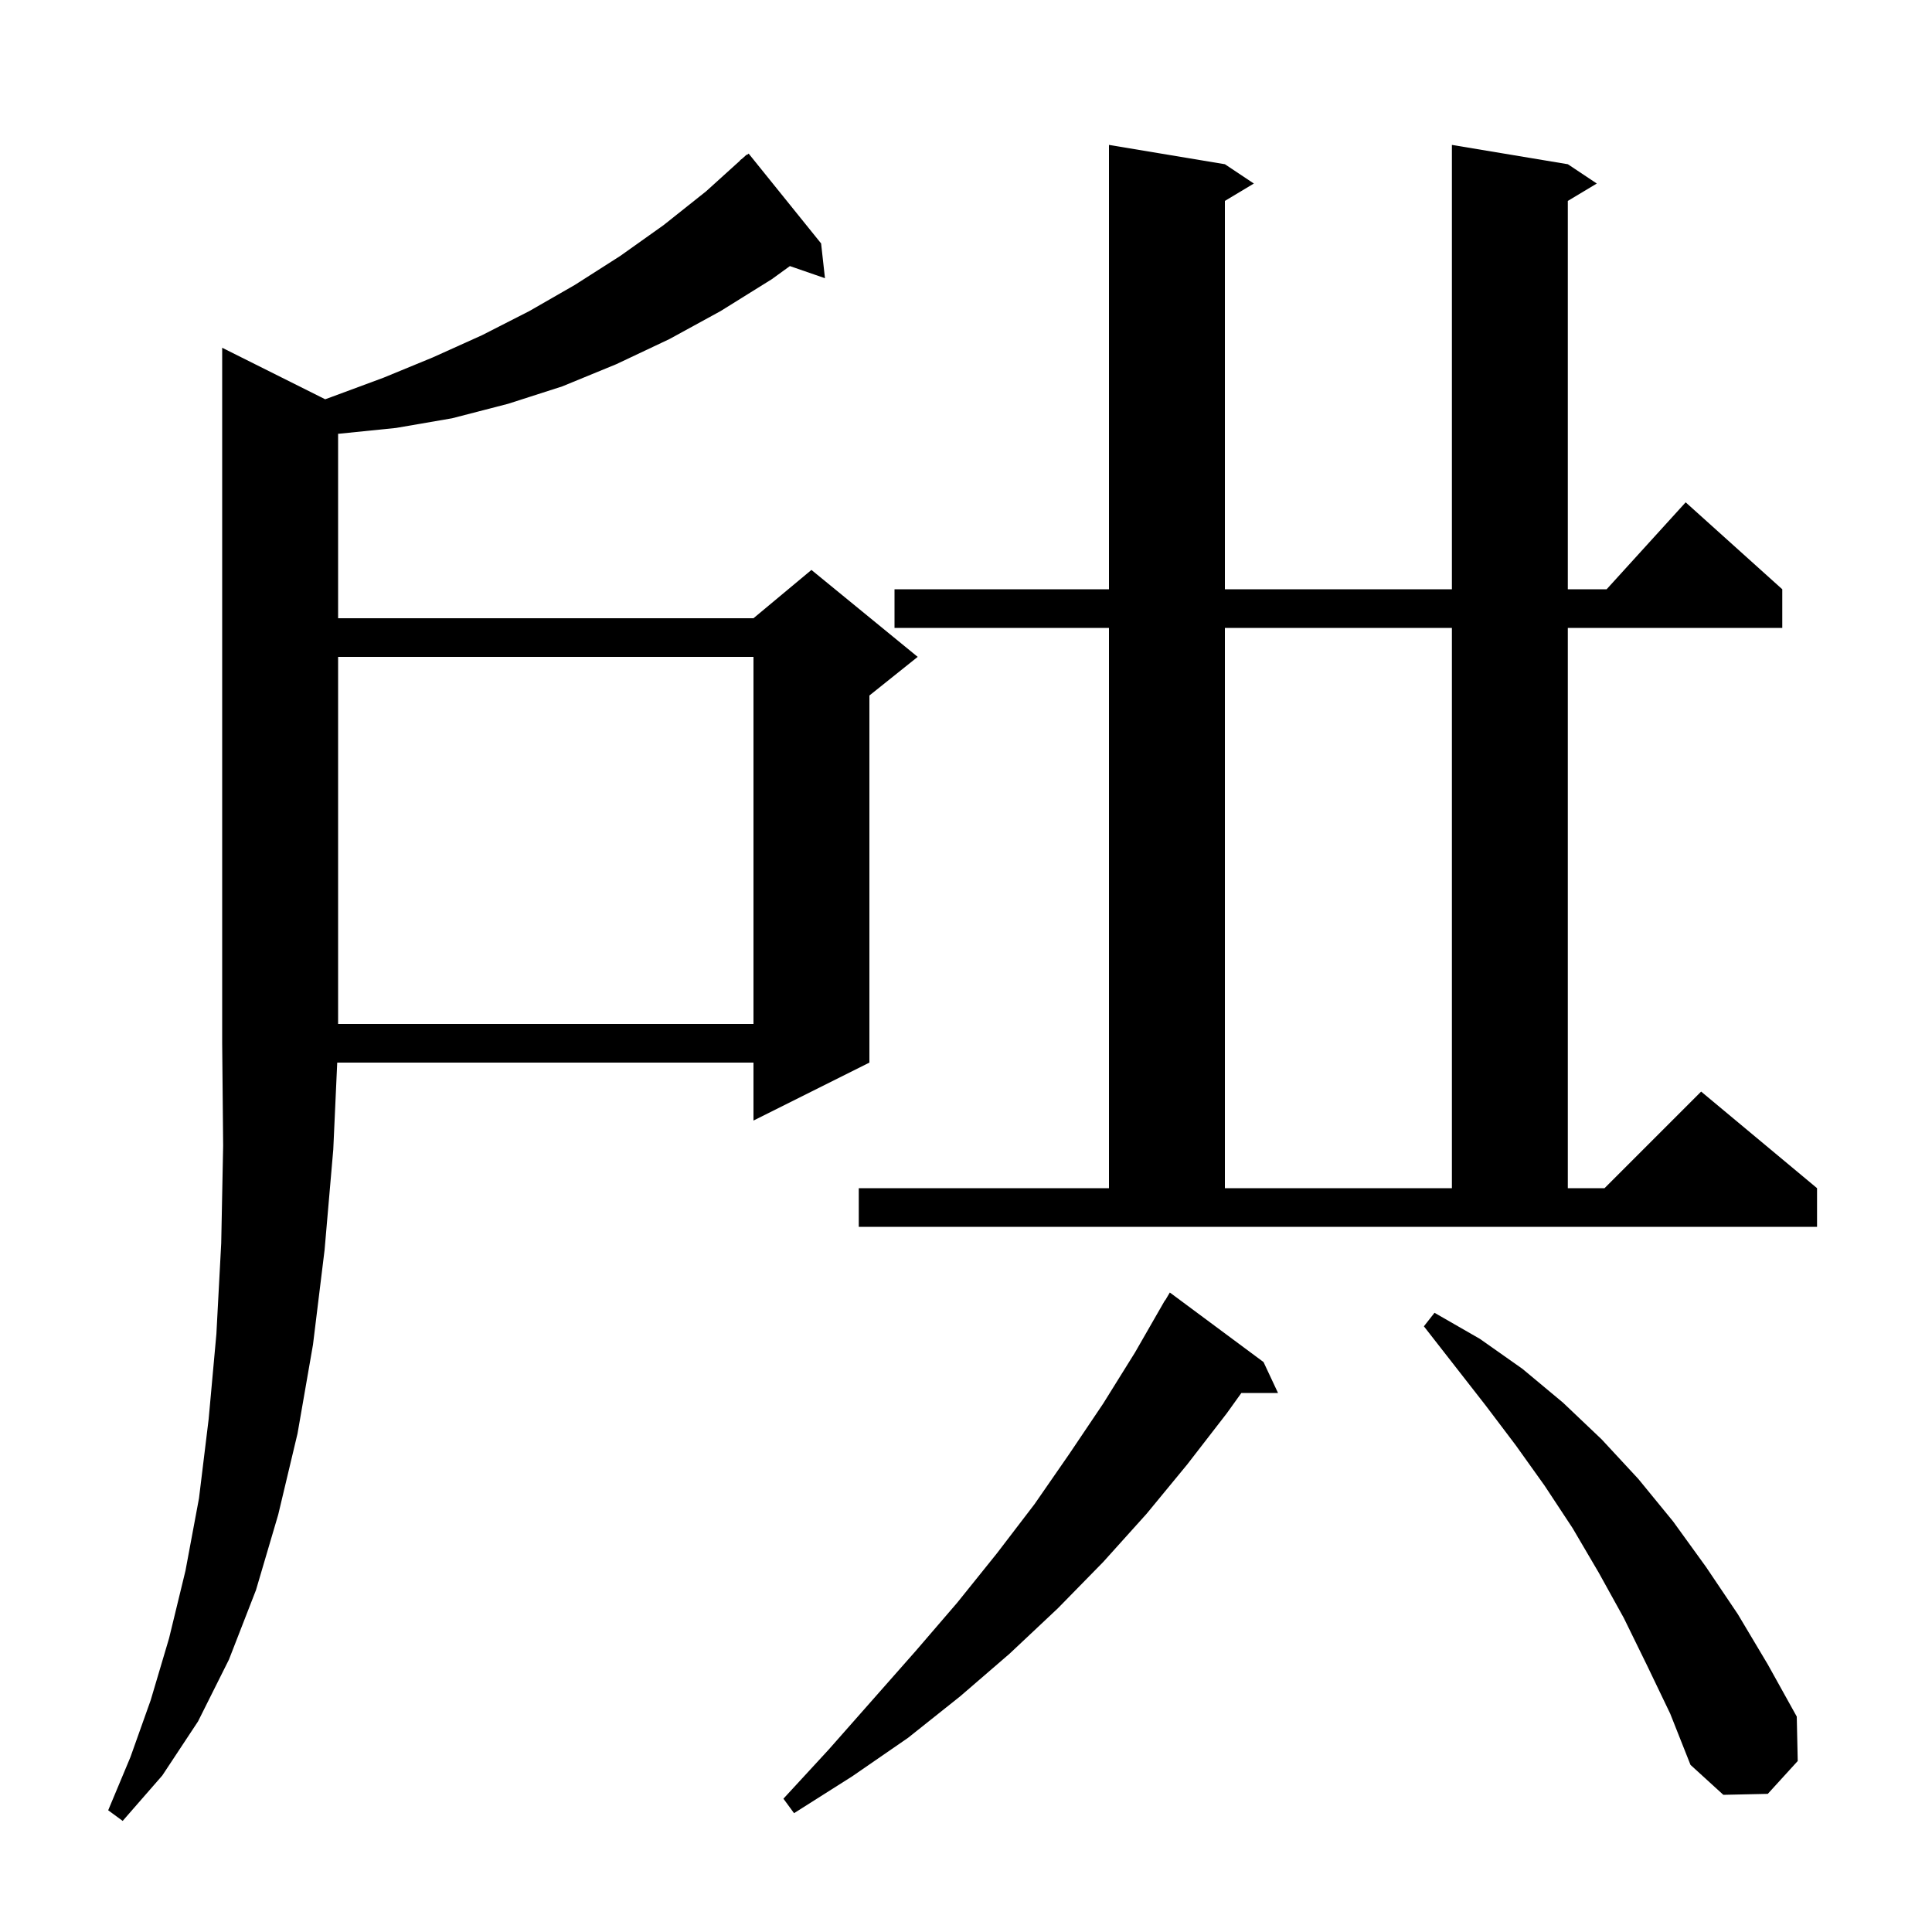 <svg xmlns="http://www.w3.org/2000/svg" xmlns:xlink="http://www.w3.org/1999/xlink" version="1.1" baseProfile="full" viewBox="0 0 200 200" width="200" height="200">
<g fill="black">
<path d="M 33.663 41.332 L 34.3 41.1 L 39.7 39.1 L 44.8 37.0 L 49.9 34.7 L 54.8 32.2 L 59.5 29.5 L 64.2 26.5 L 68.7 23.3 L 73.1 19.8 L 76.617 16.618 L 76.6 16.6 L 76.862 16.396 L 77.3 16.0 L 77.328 16.034 L 77.5 15.9 L 85.0 25.2 L 85.4 28.8 L 81.768 27.545 L 79.9 28.9 L 74.6 32.2 L 69.3 35.1 L 63.8 37.7 L 58.2 40.0 L 52.6 41.8 L 46.8 43.3 L 41.0 44.3 L 35.1 44.9 L 35.0 44.898 L 35.0 64.0 L 78.0 64.0 L 84.0 59.0 L 95.0 68.0 L 90.0 72.0 L 90.0 110.0 L 78.0 116.0 L 78.0 110.0 L 34.909 110.0 L 34.5 119.0 L 33.6 129.4 L 32.4 139.2 L 30.8 148.4 L 28.8 156.8 L 26.5 164.6 L 23.7 171.8 L 20.5 178.2 L 16.8 183.8 L 12.7 188.5 L 11.2 187.4 L 13.5 181.9 L 15.6 176.0 L 17.5 169.6 L 19.2 162.6 L 20.6 155.1 L 21.6 146.9 L 22.4 138.1 L 22.9 128.7 L 23.1 118.6 L 23.0 108.0 L 23.0 36.0 Z M 130.8 141.0 L 132.3 144.2 L 128.506 144.2 L 127.0 146.3 L 122.9 151.6 L 118.7 156.7 L 114.2 161.7 L 109.5 166.5 L 104.5 171.2 L 99.4 175.6 L 94.0 179.9 L 88.2 183.9 L 82.2 187.7 L 81.1 186.2 L 85.8 181.1 L 94.8 170.9 L 99.1 165.9 L 103.2 160.8 L 107.1 155.7 L 110.7 150.5 L 114.2 145.3 L 117.5 140.0 L 120.6 134.6 L 120.621 134.613 L 121.1 133.8 Z M 170.5 172.4 L 168.1 167.5 L 165.5 162.8 L 162.8 158.2 L 159.9 153.8 L 156.9 149.6 L 153.8 145.5 L 147.4 137.3 L 148.5 135.9 L 153.2 138.6 L 157.6 141.7 L 161.8 145.2 L 165.8 149.0 L 169.6 153.1 L 173.2 157.5 L 176.6 162.2 L 179.9 167.1 L 183.0 172.3 L 186.0 177.7 L 186.1 182.3 L 183.0 185.7 L 178.4 185.8 L 175.0 182.7 L 172.9 177.4 Z M 88.9 123.0 L 114.8 123.0 L 114.8 65.0 L 92.6 65.0 L 92.6 61.0 L 114.8 61.0 L 114.8 15.0 L 126.8 17.0 L 129.8 19.0 L 126.8 20.8 L 126.8 61.0 L 150.3 61.0 L 150.3 15.0 L 162.3 17.0 L 165.3 19.0 L 162.3 20.8 L 162.3 61.0 L 166.318 61.0 L 174.5 52.0 L 184.5 61.0 L 184.5 65.0 L 162.3 65.0 L 162.3 123.0 L 166.1 123.0 L 176.1 113.0 L 188.1 123.0 L 188.1 127.0 L 88.9 127.0 Z M 126.8 65.0 L 126.8 123.0 L 150.3 123.0 L 150.3 65.0 Z M 35.0 68.0 L 35.0 106.0 L 78.0 106.0 L 78.0 68.0 Z " />
</g>
</svg>
